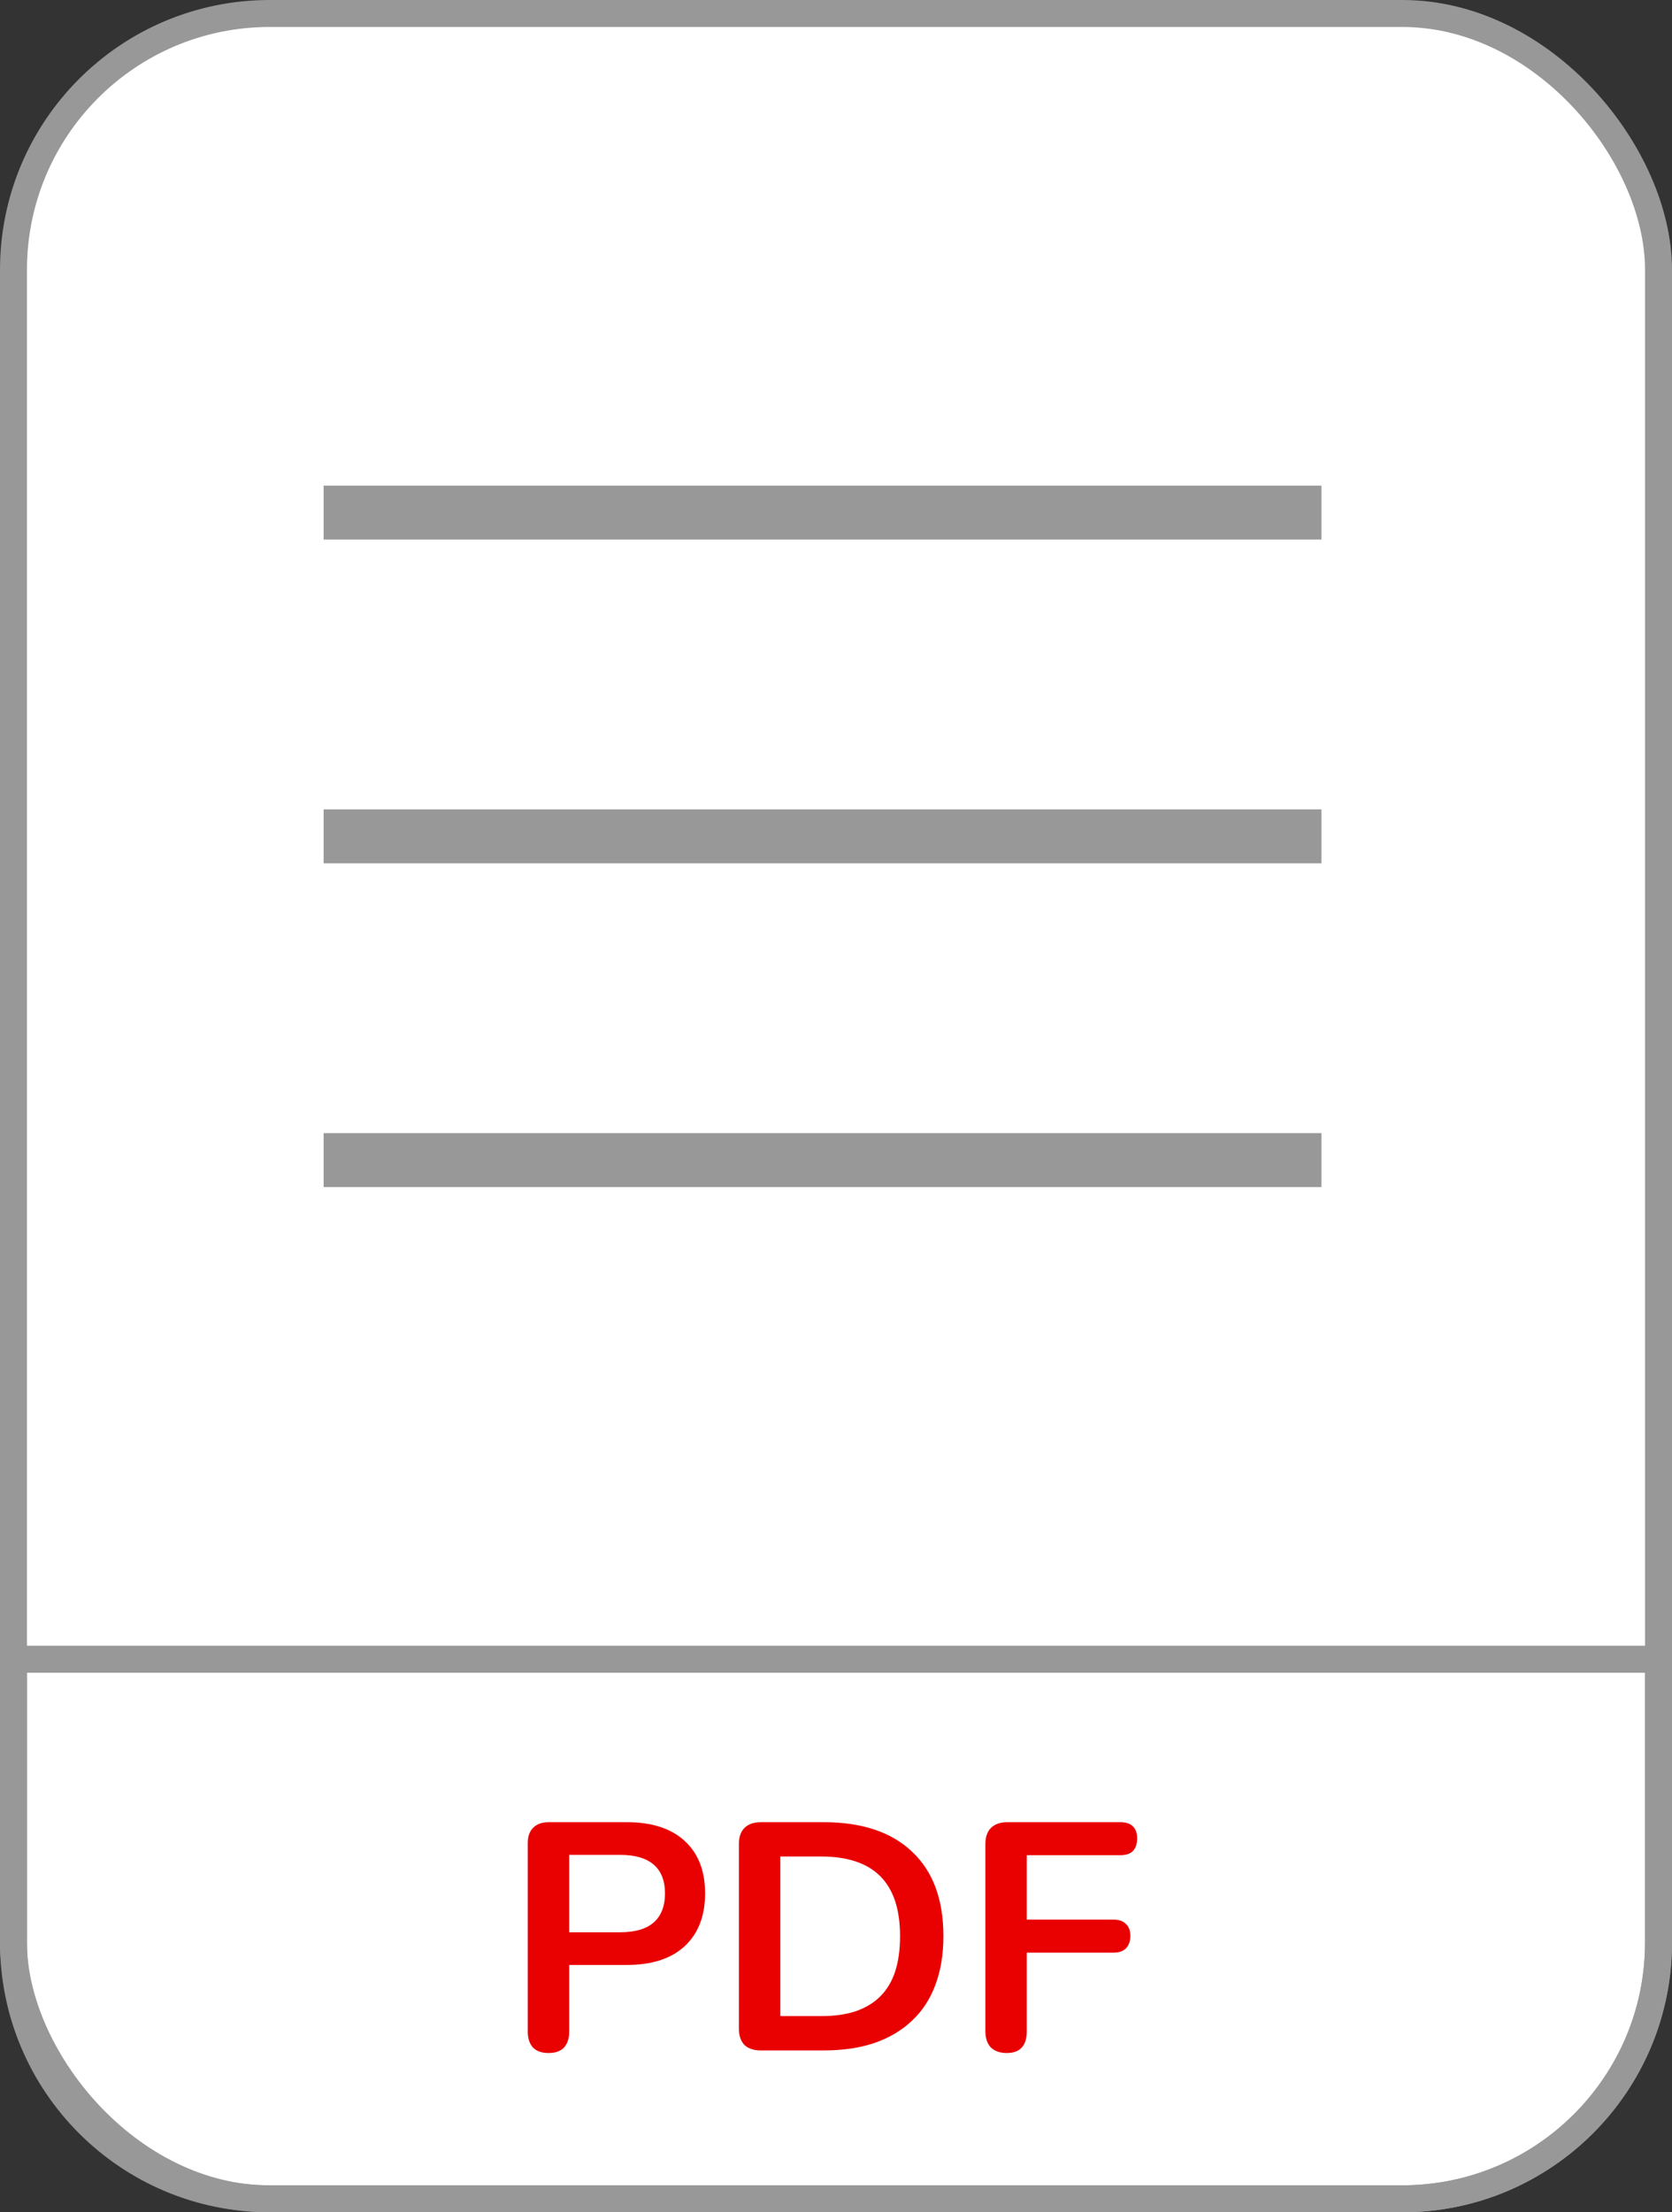 <svg width="62" height="82" viewBox="0 0 62 82" fill="none" xmlns="http://www.w3.org/2000/svg">
<rect x="0" y="0" width="62" height="82" fill="#333333" stroke="none"/>
<rect x="0.5" y="0.5" width="61" height="81" rx="9.5" fill="white" stroke="#989898"/>
<path d="M0.5 61.5H61.5V72C61.5 77.247 57.247 81.5 52 81.5H10C4.753 81.5 0.5 77.247 0.5 72V61.5Z" stroke="#989898"/>
<path d="M20.338 76.096C20.09 76.096 19.898 76.028 19.762 75.892C19.634 75.748 19.57 75.552 19.57 75.304V68.32C19.57 68.064 19.639 67.872 19.774 67.744C19.91 67.608 20.102 67.54 20.351 67.54H23.242C24.171 67.54 24.887 67.772 25.39 68.236C25.895 68.7 26.146 69.348 26.146 70.18C26.146 71.012 25.895 71.664 25.39 72.136C24.887 72.6 24.171 72.832 23.242 72.832H21.107V75.304C21.107 75.552 21.043 75.748 20.915 75.892C20.787 76.028 20.595 76.096 20.338 76.096ZM21.107 71.62H23.003C23.547 71.62 23.959 71.5 24.238 71.26C24.518 71.012 24.659 70.652 24.659 70.18C24.659 69.708 24.518 69.352 24.238 69.112C23.959 68.872 23.547 68.752 23.003 68.752H21.107V71.62ZM28.215 76C27.951 76 27.747 75.932 27.603 75.796C27.467 75.652 27.399 75.448 27.399 75.184V68.356C27.399 68.092 27.467 67.892 27.603 67.756C27.747 67.612 27.951 67.54 28.215 67.54H30.543C31.959 67.54 33.051 67.904 33.819 68.632C34.595 69.36 34.983 70.404 34.983 71.764C34.983 72.444 34.883 73.048 34.683 73.576C34.491 74.096 34.203 74.536 33.819 74.896C33.443 75.256 32.979 75.532 32.427 75.724C31.883 75.908 31.255 76 30.543 76H28.215ZM28.935 74.728H30.447C30.943 74.728 31.371 74.668 31.731 74.548C32.099 74.42 32.403 74.236 32.643 73.996C32.891 73.748 33.075 73.44 33.195 73.072C33.315 72.696 33.375 72.26 33.375 71.764C33.375 70.772 33.131 70.032 32.643 69.544C32.155 69.056 31.423 68.812 30.447 68.812H28.935V74.728ZM37.331 76.096C37.083 76.096 36.887 76.028 36.743 75.892C36.607 75.748 36.539 75.544 36.539 75.28V68.356C36.539 68.092 36.607 67.892 36.743 67.756C36.887 67.612 37.091 67.54 37.355 67.54H41.543C41.751 67.54 41.907 67.592 42.011 67.696C42.115 67.8 42.167 67.948 42.167 68.14C42.167 68.34 42.115 68.496 42.011 68.608C41.907 68.712 41.751 68.764 41.543 68.764H38.075V71.152H41.291C41.491 71.152 41.643 71.204 41.747 71.308C41.859 71.412 41.915 71.56 41.915 71.752C41.915 71.952 41.859 72.108 41.747 72.22C41.643 72.324 41.491 72.376 41.291 72.376H38.075V75.28C38.075 75.824 37.827 76.096 37.331 76.096Z" fill="#E90000"/>
<rect x="12" y="42" width="37" height="2" fill="#989898"/>
<rect x="12" y="30" width="37" height="2" fill="#989898"/>
<rect x="12" y="18" width="37" height="2" fill="#989898"/>
</svg>
